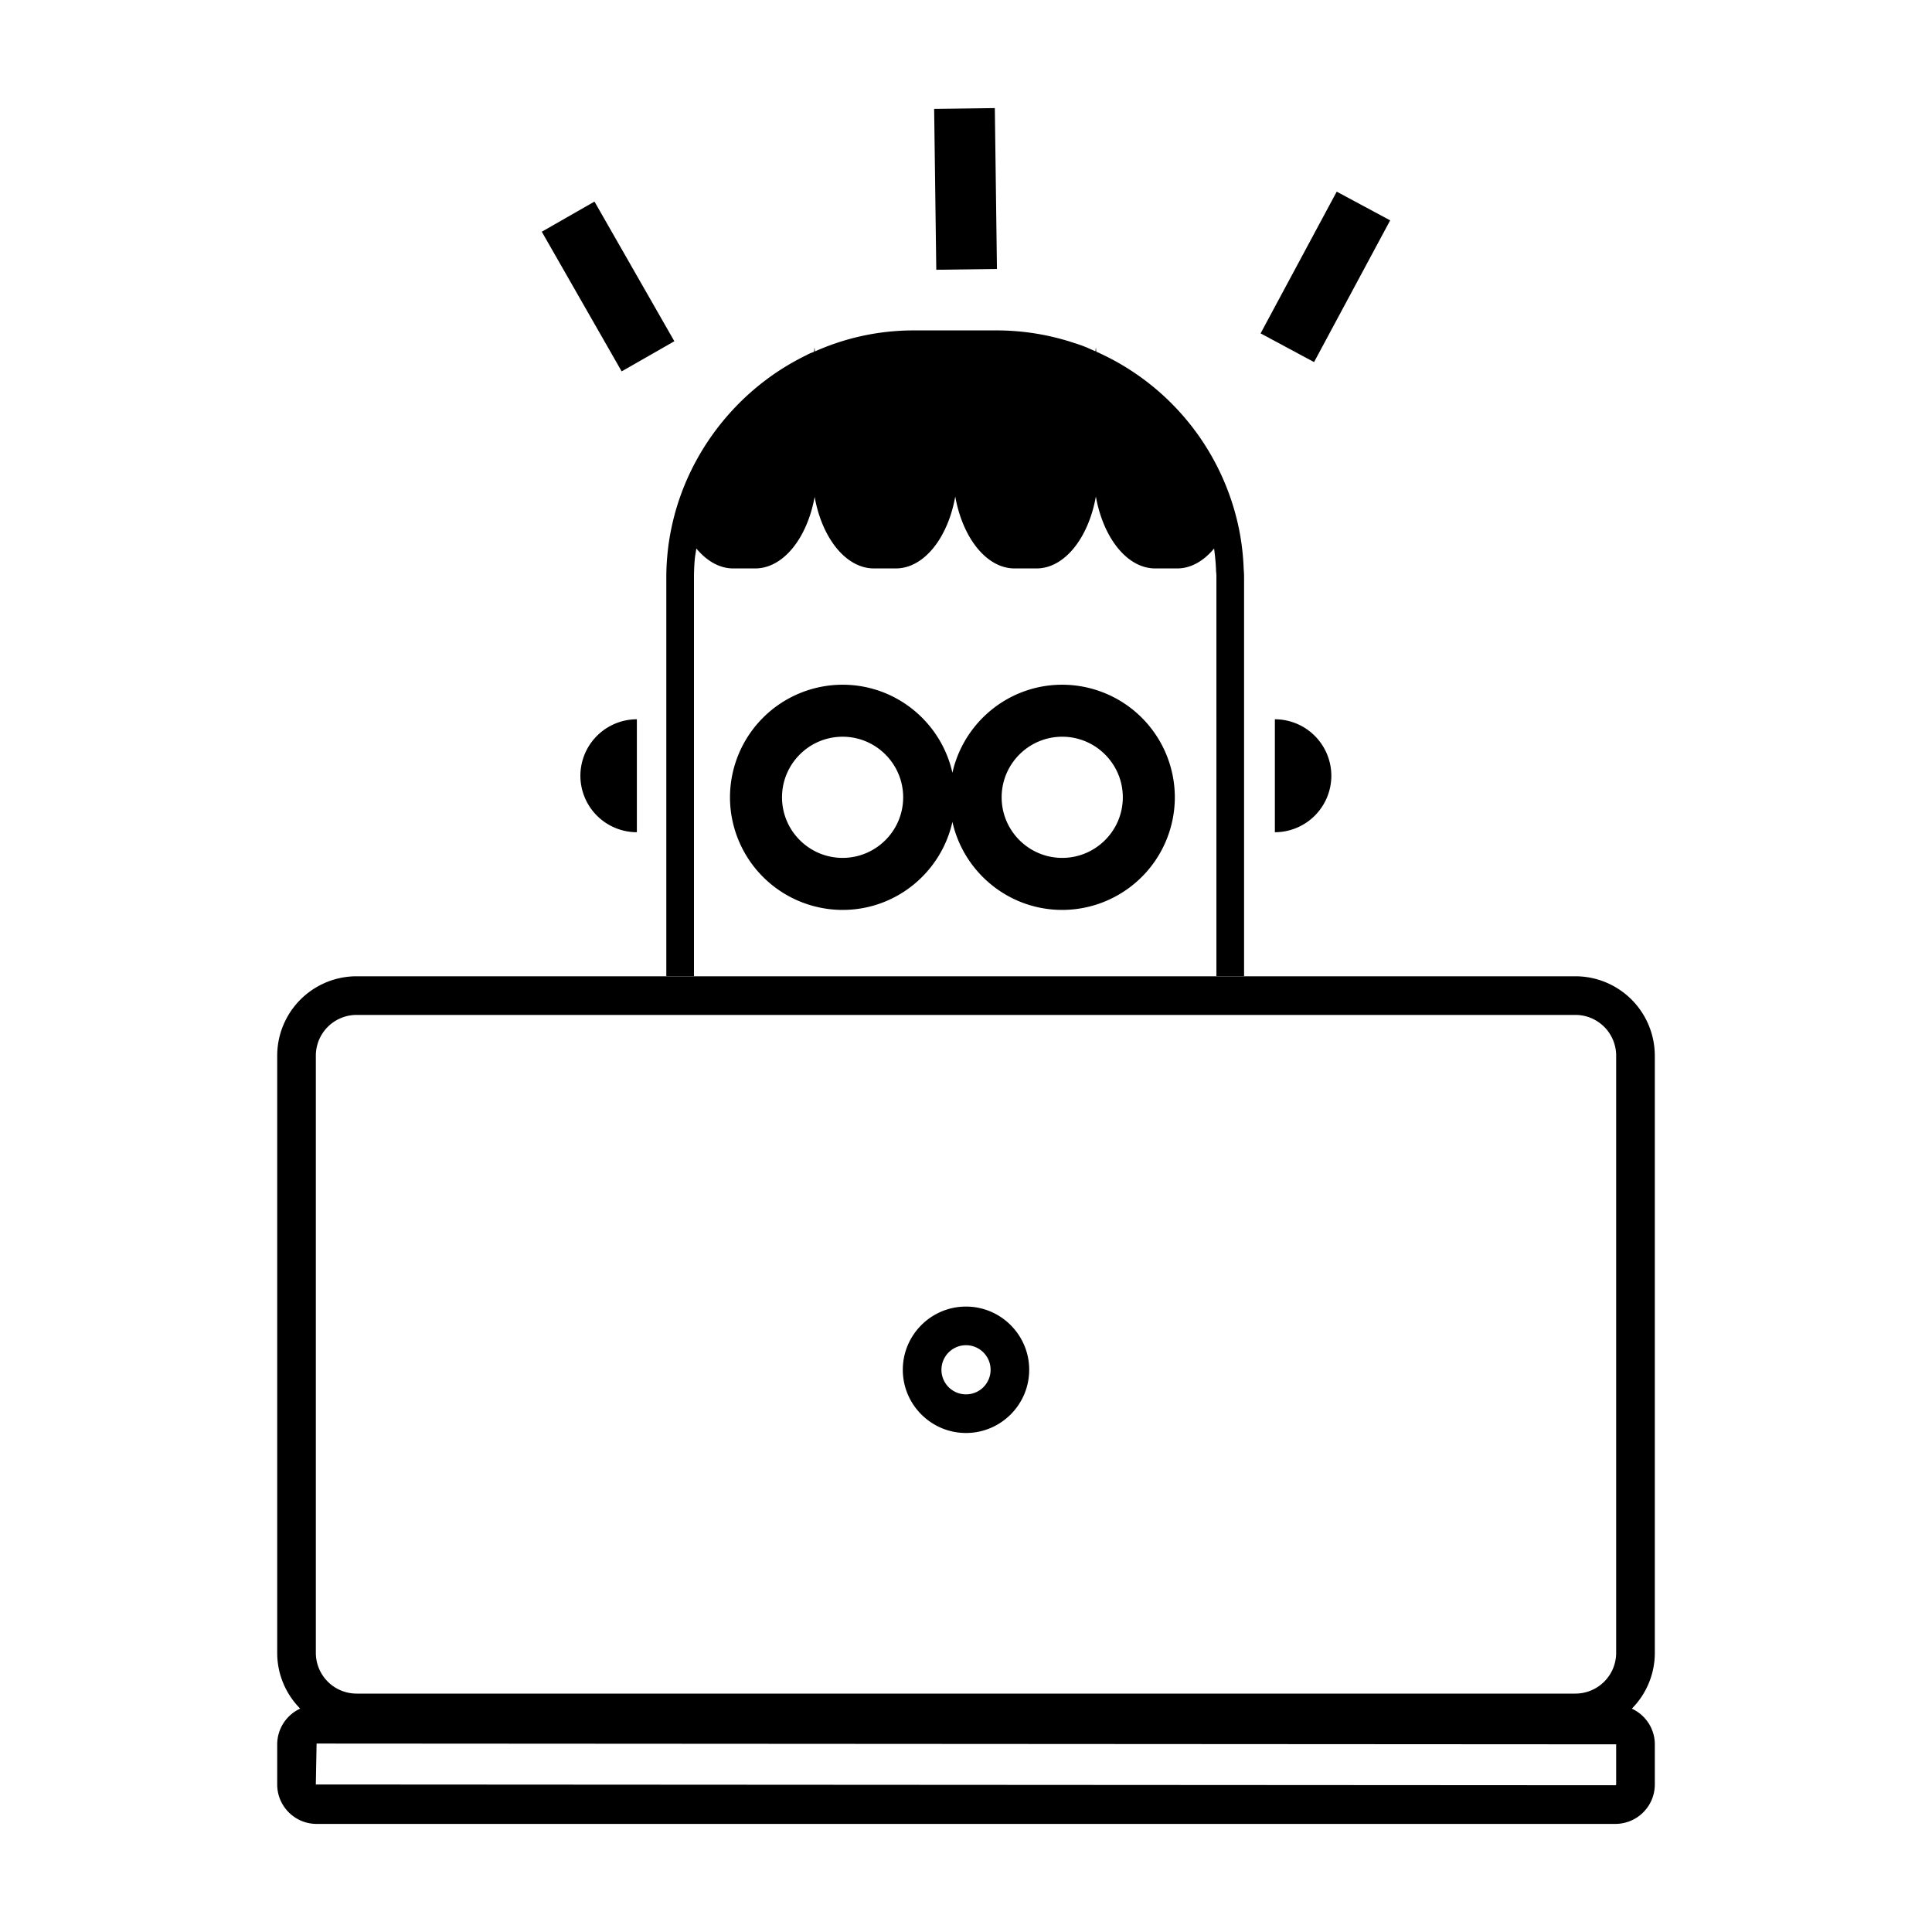 
<svg xmlns="http://www.w3.org/2000/svg" viewBox="0 0 100 100"><path fill="none" d="M16.348 92.364l67.264.04c.021 0 .041-.021.041-.04v-2.078l-67.265-.04-.04 2.118zM62.951 29.628l-.006-.077c-.011-.382-.05-.77-.102-1.159-.536.644-1.196 1.031-1.913 1.031h-1.134c-1.453 0-2.69-1.581-3.072-3.722-.382 2.141-1.619 3.722-3.072 3.722h-1.134c-1.453 0-2.69-1.581-3.072-3.722-.382 2.141-1.619 3.722-3.078 3.722H45.24c-1.453 0-2.69-1.568-3.072-3.703-.389 2.135-1.625 3.703-3.078 3.703h-1.134c-.715 0-1.377-.388-1.911-1.032-.025.184-.066.372-.081.555-.03.325-.042.653-.042.988v20.598h27.044V29.933c-.003-.102-.001-.203-.015-.305zm-7.97 17.468c-2.777 0-5.102-1.953-5.684-4.557-.582 2.604-2.907 4.557-5.684 4.557a5.835 5.835 0 0 1-5.829-5.828 5.835 5.835 0 0 1 5.829-5.828c2.777 0 5.102 1.953 5.684 4.557.582-2.604 2.907-4.557 5.684-4.557a5.835 5.835 0 0 1 5.828 5.828 5.835 5.835 0 0 1-5.828 5.828z"/><circle fill="none" cx="54.981" cy="41.268" r="3.136"/><path fill="none" d="M43.613 38.133c-1.729 0-3.136 1.407-3.136 3.136s1.407 3.135 3.136 3.135 3.135-1.406 3.135-3.135-1.406-3.136-3.135-3.136z"/><path d="M35.92 29.933c0-.335.012-.662.042-.988.015-.182.056-.371.081-.555.535.644 1.196 1.032 1.911 1.032h1.134c1.453 0 2.69-1.568 3.078-3.703.382 2.135 1.619 3.703 3.072 3.703h1.128c1.459 0 2.696-1.581 3.078-3.722.382 2.141 1.619 3.722 3.072 3.722h1.134c1.453 0 2.69-1.581 3.072-3.722.382 2.141 1.619 3.722 3.072 3.722h1.134c.717 0 1.377-.387 1.913-1.031.052.389.091.777.102 1.159l.006.077c.014.102.012.203.012.305V50.53h1.432V29.933c0-.152-.002-.305-.019-.457a12.702 12.702 0 0 0-.249-2.121 12.864 12.864 0 0 0-6.977-8.964l-.249-.12-.154-.067c-.011-.07-.01-.145-.023-.215-.011.062-.013.131-.023.195l-.023-.01-.448-.198a7.003 7.003 0 0 0-.615-.219 12.723 12.723 0 0 0-4.037-.655h-4.283c-1.788 0-3.513.375-5.111 1.087-.01-.065-.011-.135-.023-.199-.012.07-.014.147-.025.218-.047.021-.097.036-.143.057a2.019 2.019 0 0 0-.263.125c-3.568 1.737-6.176 5.083-6.977 8.95a12 12 0 0 0-.216 1.481c-.033.358-.047.732-.047 1.112v20.598h1.432V29.933zM30.041 40.153a2.927 2.927 0 0 0 2.923 2.923V37.23a2.927 2.927 0 0 0-2.923 2.923zM65.987 43.076a2.927 2.927 0 0 0 2.923-2.923 2.927 2.927 0 0 0-2.923-2.923v5.846z"/><path d="M54.981 35.441c-2.777 0-5.102 1.953-5.684 4.557-.582-2.604-2.907-4.557-5.684-4.557a5.835 5.835 0 0 0-5.829 5.828 5.835 5.835 0 0 0 5.829 5.828c2.777 0 5.102-1.953 5.684-4.557.582 2.604 2.907 4.557 5.684 4.557a5.835 5.835 0 0 0 5.828-5.828 5.835 5.835 0 0 0-5.828-5.828zm-11.368 8.963c-1.729 0-3.136-1.406-3.136-3.135s1.407-3.136 3.136-3.136 3.135 1.407 3.135 3.136-1.406 3.135-3.135 3.135zm11.368 0c-1.729 0-3.136-1.406-3.136-3.135s1.406-3.136 3.136-3.136c1.729 0 3.136 1.407 3.136 3.136s-1.407 3.135-3.136 3.135zM69.188 9.92l2.767 1.486-3.94 7.336-2.767-1.486zM51.492 5.595l.11 8.326-3.14.042-.111-8.326zM30.77 10.434l4.134 7.228-2.727 1.56-4.134-7.228zM85.652 54.639a4.112 4.112 0 0 0-4.108-4.107H18.455a4.112 4.112 0 0 0-4.107 4.107v30.913c0 1.125.456 2.143 1.19 2.886a2.04 2.04 0 0 0-1.19 1.849v2.078c0 1.125.915 2.04 2.04 2.04h67.224a2.043 2.043 0 0 0 2.041-2.04v-2.078c0-.82-.49-1.525-1.19-1.848a4.096 4.096 0 0 0 1.19-2.886V54.639zm-69.304 0a2.11 2.11 0 0 1 2.107-2.107h63.089a2.11 2.11 0 0 1 2.108 2.107v30.913a2.11 2.11 0 0 1-2.108 2.108H18.455a2.11 2.11 0 0 1-2.107-2.108V54.639zm67.304 37.725c0 .02-.021.04-.041.04l-67.264-.04.04-2.118 67.265.04v2.078z"/><path d="M50 74.171c1.804 0 3.271-1.468 3.271-3.271S51.804 67.628 50 67.628s-3.271 1.468-3.271 3.271 1.468 3.272 3.271 3.272zm0-4.543a1.272 1.272 0 1 1-1.271 1.271c0-.701.57-1.271 1.271-1.271z"/></svg>
